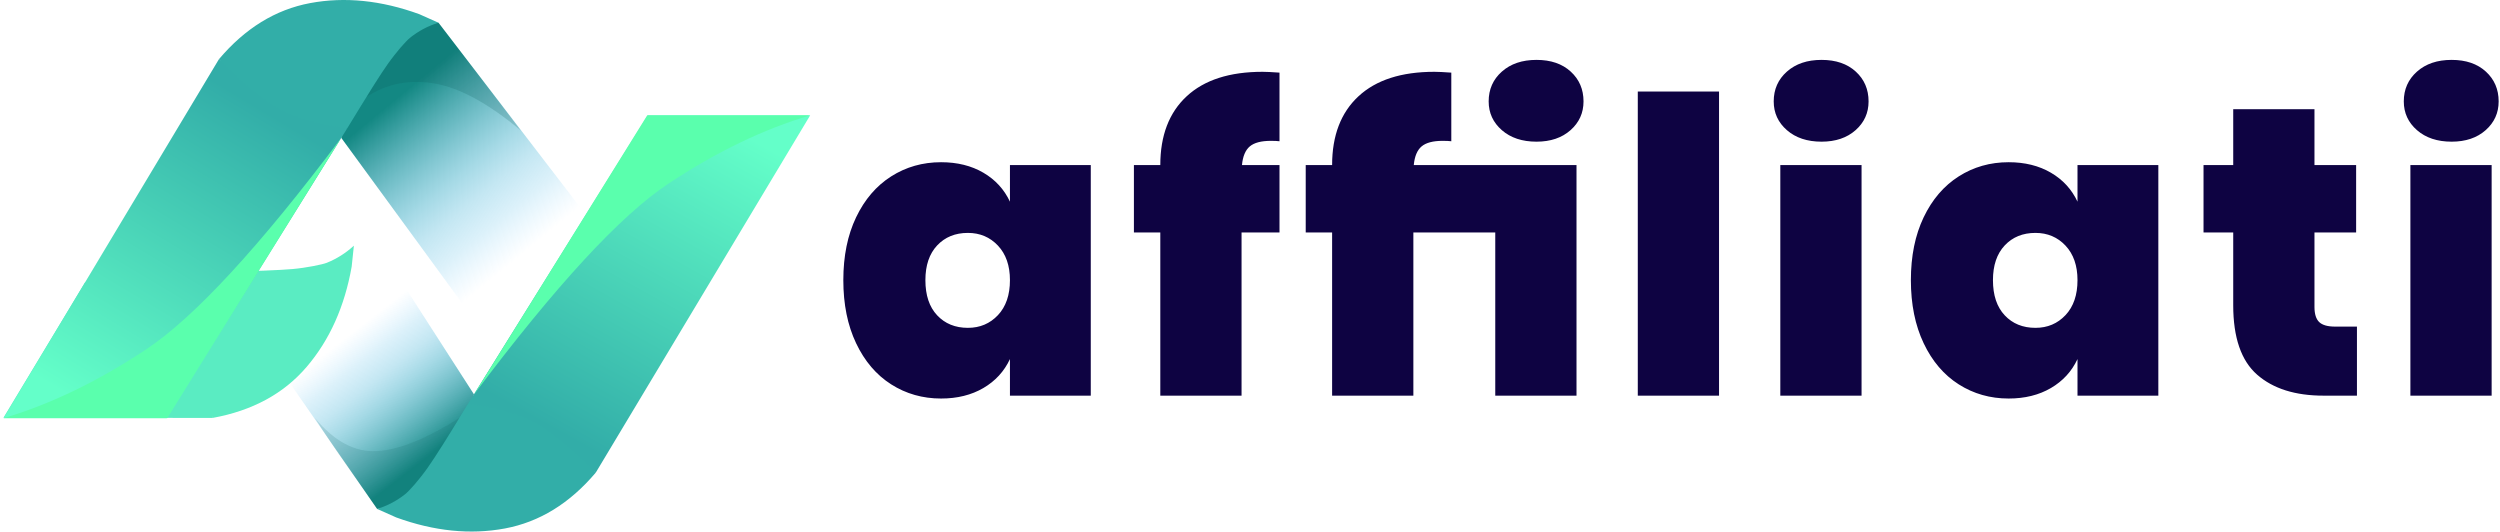 <?xml version="1.0" encoding="UTF-8"?>
<svg width="1157px" height="246px" viewBox="0 0 1157 246" version="1.1" xmlns="http://www.w3.org/2000/svg" xmlns:xlink="http://www.w3.org/1999/xlink">
    <title>Group Copy 7</title>
    <defs>
        <linearGradient x1="65.67%" y1="33.025%" x2="22.738%" y2="80.344%" id="linearGradient-1">
            <stop stop-color="#5AECC2" offset="0%"></stop>
            <stop stop-color="#5AECC2" offset="100%"></stop>
        </linearGradient>
        <linearGradient x1="30.254%" y1="15.124%" x2="62.884%" y2="67.532%" id="linearGradient-2">
            <stop stop-color="#138883" offset="0%"></stop>
            <stop stop-color="#47B2CB" stop-opacity="0.49" offset="49.852%"></stop>
            <stop stop-color="#53B9DA" stop-opacity="0.348" offset="63.729%"></stop>
            <stop stop-color="#5DBFE8" stop-opacity="0.215" offset="79.717%"></stop>
            <stop stop-color="#6EC9FF" stop-opacity="0" offset="100%"></stop>
        </linearGradient>
        <linearGradient x1="78.048%" y1="15.364%" x2="29.41%" y2="100%" id="linearGradient-3">
            <stop stop-color="#32ADA8" offset="0%"></stop>
            <stop stop-color="#64FFC9" offset="100%"></stop>
        </linearGradient>
        <linearGradient x1="32.324%" y1="15.124%" x2="61.533%" y2="67.532%" id="linearGradient-4">
            <stop stop-color="#138883" offset="0%"></stop>
            <stop stop-color="#47B2CB" stop-opacity="0.49" offset="49.852%"></stop>
            <stop stop-color="#53B9DA" stop-opacity="0.348" offset="63.729%"></stop>
            <stop stop-color="#5DBFE8" stop-opacity="0.215" offset="79.717%"></stop>
            <stop stop-color="#6EC9FF" stop-opacity="0" offset="100%"></stop>
        </linearGradient>
        <linearGradient x1="75.845%" y1="12.512%" x2="29.394%" y2="100%" id="linearGradient-5">
            <stop stop-color="#32ADA8" offset="0%"></stop>
            <stop stop-color="#64FFC9" offset="100%"></stop>
        </linearGradient>
    </defs>
    <g id="Page-1" stroke="none" stroke-width="1" fill="none" fill-rule="evenodd">
        <g id="Group-Copy-7">
            <g id="Group-10-Copy">
                <g id="Group-9">
                    <g id="Group-Copy-2" transform="translate(65.19, 167.321) scale(-1, 1) rotate(-120) translate(-65.19, -167.321) translate(10.619, 124.69)" fill="url(#linearGradient-1)">
                        <polygon id="Rectangle" points="48.581 0.809 107.925 32.847 73.228 83.32 0.242 84.698"></polygon>
                    </g>
                    <path d="M113.154,119.912 C129.22,116.935 146.077,118.655 163.727,125.072 L172.632,129.036 C167.812,130.558 163.439,132.854 159.512,135.921 C157.846,137.223 152.74,142.986 149.077,148.2 C145.764,152.914 139.517,162.805 130.336,177.87 C116.994,175.96 106.643,173.021 99.282,169.055 C91.921,165.088 82.452,157.346 70.876,145.829 C82.996,131.528 97.089,122.889 113.154,119.912 Z" id="Triangle" fill="#5AECC2" transform="translate(121.754, 148.184) scale(-1, 1) rotate(-120) translate(-121.754, -148.184) "></path>
                    <g id="Group-5" transform="translate(1.675, 0)">
                        <path d="M201.253,10.517 C190.94,11.411 182.332,16.047 175.426,24.426 C168.521,32.805 162.12,45.913 156.224,63.753 L237.91,175.504 L281.215,114.701 L201.253,10.517 Z" id="Combined-Shape" fill="url(#linearGradient-2)"></path>
                        <polygon id="Rectangle" fill="url(#linearGradient-3)" points="99.63 27.421 158.973 59.459 75.448 193.517 2.84217094e-14 193.517"></polygon>
                        <path d="M141.868,1.43 C157.913,-1.565 174.745,0.144 192.364,6.556 L201.253,10.517 C196.438,12.046 192.069,14.349 188.146,17.424 C186.481,18.729 181.378,24.505 177.715,29.729 C174.404,34.453 168.157,44.363 158.977,59.459 C145.656,57.556 135.322,54.622 127.975,50.656 C120.628,46.69 111.179,38.945 99.63,27.421 C111.744,13.088 125.824,4.425 141.868,1.43 Z" id="Triangle" fill="#32AEA8"></path>
                        <path d="M65.872,161.754 C88.183,146.974 118.3,114.345 156.224,63.869 L75.722,193.517 L2.84217094e-14,193.517 C21.604,187.123 43.562,176.535 65.872,161.754 Z" id="Rectangle" fill="#5AFFAD"></path>
                    </g>
                    <path d="M202.928,10.517 C207.223,16.14 211.988,22.376 217.223,29.227 C222.457,36.078 230.395,46.468 241.038,60.397 C225.989,47.837 212.647,40.579 201.013,38.626 C189.379,36.672 178.935,38.74 169.68,44.83 C174.726,36.26 179.735,28.918 184.706,22.802 C189.676,16.687 195.75,12.592 202.928,10.517 Z" id="Rectangle-Copy-2" fill-opacity="0.202" fill="#0E5D5D"></path>
                </g>
                <g id="Group-5-Copy" transform="translate(252.513, 149.557) scale(-1, -1) translate(-252.513, -149.557) translate(130.079, 53.114)">
                    <path d="M200.411,10.469 C190.141,11.359 181.569,15.974 174.692,24.314 C167.816,32.654 161.442,45.703 155.57,63.46 L200.803,133.74 L243.927,73.215 L200.411,10.469 Z" id="Combined-Shape" fill="url(#linearGradient-4)"></path>
                    <polygon id="Rectangle" fill="url(#linearGradient-5)" points="99.213 27.295 158.308 59.186 75.132 192.629 2.84217094e-14 192.629"></polygon>
                    <path d="M141.275,1.424 C157.252,-1.557 174.014,0.143 191.559,6.525 L200.411,10.469 C195.616,11.991 191.266,14.283 187.359,17.344 C185.7,18.643 180.619,24.393 176.972,29.593 C173.674,34.295 167.454,44.16 158.311,59.186 C145.046,57.292 134.756,54.372 127.439,50.424 C120.123,46.475 110.714,38.766 99.213,27.295 C111.277,13.028 125.298,4.405 141.275,1.424 Z" id="Triangle" fill="#32AEA8"></path>
                    <path d="M65.597,161.012 C87.814,146.299 117.805,113.782 155.57,63.46 L75.405,192.629 L2.84217094e-14,192.629 C21.514,186.264 43.38,175.726 65.597,161.012 Z" id="Rectangle" fill="#5AFFAD"></path>
                    <path d="M200.411,10.469 C204.306,16.114 208.867,22.624 214.095,30 C219.324,37.377 224.362,44.897 229.21,52.56 C220.246,41.725 210.646,36.619 200.411,37.244 C190.176,37.868 177.505,42.973 162.399,52.56 C170.527,38.875 177.149,28.921 182.264,22.698 C187.38,16.475 193.429,12.399 200.411,10.469 Z" id="Rectangle-Copy-2" fill-opacity="0.15" fill="#0E5D5D"></path>
                </g>
            </g>
            <g id="Group-4-Copy-22" transform="translate(390, 27)" fill="#0E0342" fill-rule="nonzero">
                <g id="Group-4-Copy-17">
                    <path d="M45.526,157.438 C53.034,157.438 59.555,155.821 65.091,152.588 C70.626,149.354 74.729,144.885 77.402,139.179 L77.402,139.179 L77.402,156.106 L114.812,156.106 L114.812,49.407 L77.402,49.407 L77.402,66.334 C74.729,60.628 70.626,56.159 65.091,52.925 C59.555,49.692 53.034,48.075 45.526,48.075 C37.001,48.075 29.302,50.263 22.431,54.637 C15.56,59.012 10.152,65.32 6.207,73.561 C2.262,81.803 0.29,91.503 0.29,102.661 C0.29,113.819 2.262,123.551 6.207,131.856 C10.152,140.161 15.56,146.501 22.431,150.876 C29.302,155.25 37.001,157.438 45.526,157.438 Z M57.933,124.724 C52.08,124.724 47.34,122.79 43.713,118.923 C40.086,115.056 38.273,109.635 38.273,102.661 C38.273,95.814 40.086,90.457 43.713,86.59 C47.34,82.723 52.08,80.789 57.933,80.789 C63.532,80.789 68.176,82.754 71.866,86.685 C75.557,90.616 77.402,95.941 77.402,102.661 C77.402,109.508 75.557,114.897 71.866,118.828 C68.176,122.759 63.532,124.724 57.933,124.724 Z M184.591,156.106 L184.591,80.599 L202.151,80.599 L202.151,49.407 L184.782,49.407 C185.163,45.349 186.372,42.465 188.408,40.753 C190.444,39.041 193.689,38.185 198.143,38.185 C199.924,38.185 201.26,38.249 202.151,38.375 L202.151,38.375 L202.151,6.613 C198.588,6.359 195.979,6.232 194.325,6.232 C179.055,6.232 167.349,10.005 159.205,17.549 C151.061,25.093 146.989,35.713 146.989,49.407 L146.989,49.407 L134.774,49.407 L134.774,80.599 L146.989,80.599 L146.989,156.106 L184.591,156.106 Z M264.104,156.106 L264.104,80.599 L303.392,80.599 L303.392,49.407 L264.294,49.407 C264.676,45.349 265.885,42.465 267.921,40.753 C269.957,39.041 273.202,38.185 277.655,38.185 C279.437,38.185 280.773,38.249 281.664,38.375 L281.664,6.613 C278.101,6.359 275.492,6.232 273.838,6.232 C258.568,6.232 246.862,10.005 238.718,17.549 C230.574,25.093 226.502,35.713 226.502,49.407 L214.286,49.407 L214.286,80.599 L226.502,80.599 L226.502,156.106 L264.104,156.106 Z M321.094,38.566 C327.583,38.566 332.832,36.79 336.84,33.24 C340.849,29.69 342.853,25.252 342.853,19.926 C342.853,14.347 340.881,9.751 336.936,6.137 C332.991,2.524 327.711,0.717 321.094,0.717 C314.477,0.717 309.132,2.524 305.061,6.137 C300.989,9.751 298.953,14.347 298.953,19.926 C298.953,25.252 300.989,29.69 305.061,33.24 C309.132,36.79 314.477,38.566 321.094,38.566 Z M339.608,156.106 L339.608,49.407 L302.007,49.407 L302.007,156.106 L339.608,156.106 Z M405.569,156.106 L405.569,15.362 L367.968,15.362 L367.968,156.106 L405.569,156.106 Z M453.016,38.566 C459.505,38.566 464.754,36.79 468.763,33.24 C472.771,29.69 474.775,25.252 474.775,19.926 C474.775,14.347 472.803,9.751 468.858,6.137 C464.913,2.524 459.633,0.717 453.016,0.717 C446.399,0.717 441.055,2.524 436.983,6.137 C432.911,9.751 430.875,14.347 430.875,19.926 C430.875,25.252 432.911,29.69 436.983,33.24 C441.055,36.79 446.399,38.566 453.016,38.566 Z M471.53,156.106 L471.53,49.407 L433.929,49.407 L433.929,156.106 L471.53,156.106 Z M539.591,157.438 C547.098,157.438 553.62,155.821 559.155,152.588 C564.69,149.354 568.794,144.885 571.466,139.179 L571.466,139.179 L571.466,156.106 L608.877,156.106 L608.877,49.407 L571.466,49.407 L571.466,66.334 C568.794,60.628 564.69,56.159 559.155,52.925 C553.62,49.692 547.098,48.075 539.591,48.075 C531.065,48.075 523.367,50.263 516.495,54.637 C509.624,59.012 504.216,65.32 500.271,73.561 C496.327,81.803 494.354,91.503 494.354,102.661 C494.354,113.819 496.327,123.551 500.271,131.856 C504.216,140.161 509.624,146.501 516.495,150.876 C523.367,155.25 531.065,157.438 539.591,157.438 Z M551.997,124.724 C546.144,124.724 541.404,122.79 537.778,118.923 C534.151,115.056 532.338,109.635 532.338,102.661 C532.338,95.814 534.151,90.457 537.778,86.59 C541.404,82.723 546.144,80.789 551.997,80.789 C557.596,80.789 562.241,82.754 565.931,86.685 C569.621,90.616 571.466,95.941 571.466,102.661 C571.466,109.508 569.621,114.897 565.931,118.828 C562.241,122.759 557.596,124.724 551.997,124.724 Z M700.796,156.106 L700.796,124.153 L690.68,124.153 C687.244,124.153 684.795,123.456 683.332,122.061 C681.868,120.666 681.137,118.321 681.137,115.024 L681.137,115.024 L681.137,80.599 L700.414,80.599 L700.414,49.407 L681.137,49.407 L681.137,23.54 L643.535,23.54 L643.535,49.407 L629.792,49.407 L629.792,80.599 L643.535,80.599 L643.535,114.263 C643.535,129.225 647.225,139.94 654.606,146.406 C661.986,152.873 672.229,156.106 685.336,156.106 L685.336,156.106 L700.796,156.106 Z M744.616,38.566 C751.106,38.566 756.355,36.79 760.363,33.24 C764.371,29.69 766.375,25.252 766.375,19.926 C766.375,14.347 764.403,9.751 760.459,6.137 C756.514,2.524 751.233,0.717 744.616,0.717 C737.999,0.717 732.655,2.524 728.583,6.137 C724.511,9.751 722.475,14.347 722.475,19.926 C722.475,25.252 724.511,29.69 728.583,33.24 C732.655,36.79 737.999,38.566 744.616,38.566 Z M763.131,156.106 L763.131,49.407 L725.529,49.407 L725.529,156.106 L763.131,156.106 Z" id="affiliati"></path>
                </g>
            </g>
        </g>
    </g>
</svg>